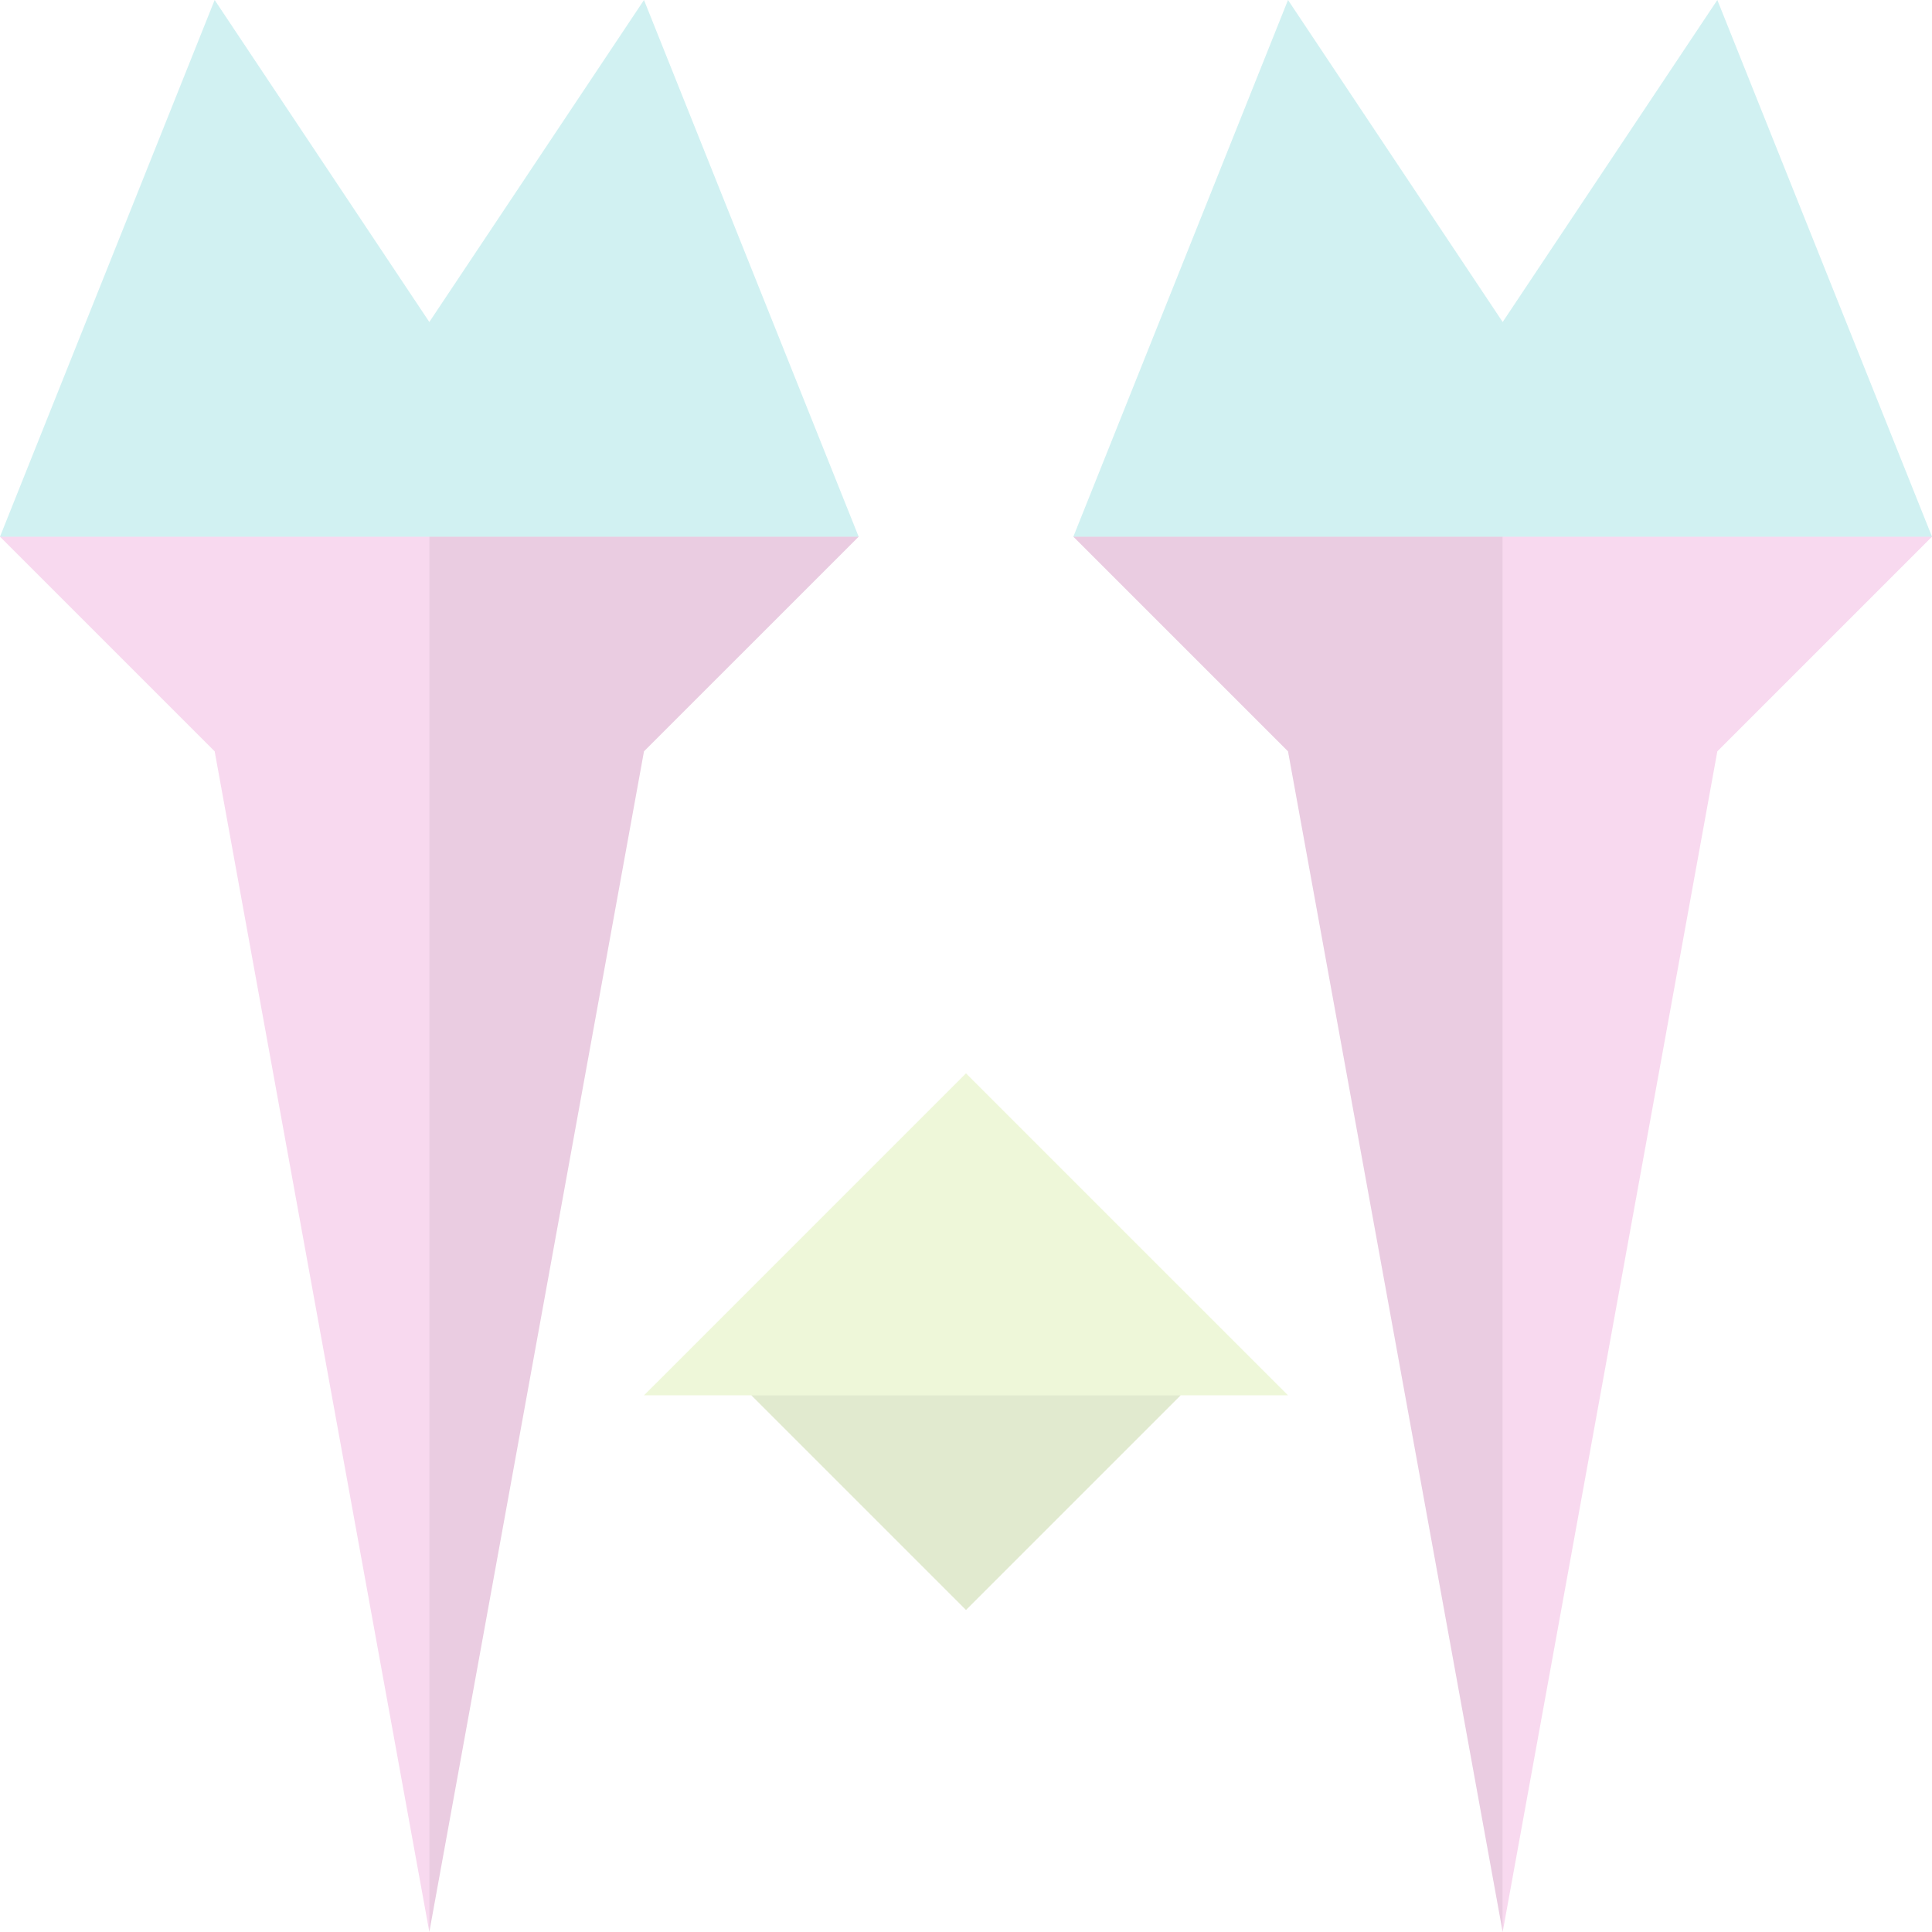 <svg width="64" height="64" viewBox="0 0 64 64" fill="none" xmlns="http://www.w3.org/2000/svg">
<g clip-path="url(#clip0_198_2)">
<path d="M32 53.333L24.889 46.222H39.111L32 53.333Z" fill="#6D980F" fill-opacity="0.2"/>
<path d="M32 35.556L21.333 46.222H42.667L32 35.556Z" fill="#ABDB42" fill-opacity="0.2"/>
<path d="M0 17.778H14.222V64L7.111 24.889L0 17.778Z" fill="#DE44B0" fill-opacity="0.2"/>
<path d="M21.333 24.889L14.222 64V17.778L28.445 17.778L21.333 24.889Z" fill="#9A006C" fill-opacity="0.2"/>
<path d="M0 17.778L7.111 0L14.222 10.667L21.333 0L28.444 17.778H0Z" fill="#1CBCC1" fill-opacity="0.2"/>
<path d="M35.556 17.778H49.778V64L42.667 24.889L35.556 17.778Z" fill="#9A006C" fill-opacity="0.2"/>
<path d="M56.889 24.889L49.778 64V17.778L64 17.778L56.889 24.889Z" fill="#DE44B0" fill-opacity="0.2"/>
<path d="M35.556 17.778L42.667 0L49.778 10.667L56.889 0L64 17.778H35.556Z" fill="#1CBCC1" fill-opacity="0.2"/>
</g>
<defs>
<clipPath id="clip0_198_2">
<rect width="64" height="64" fill="white"/>
</clipPath>
</defs>
</svg>
